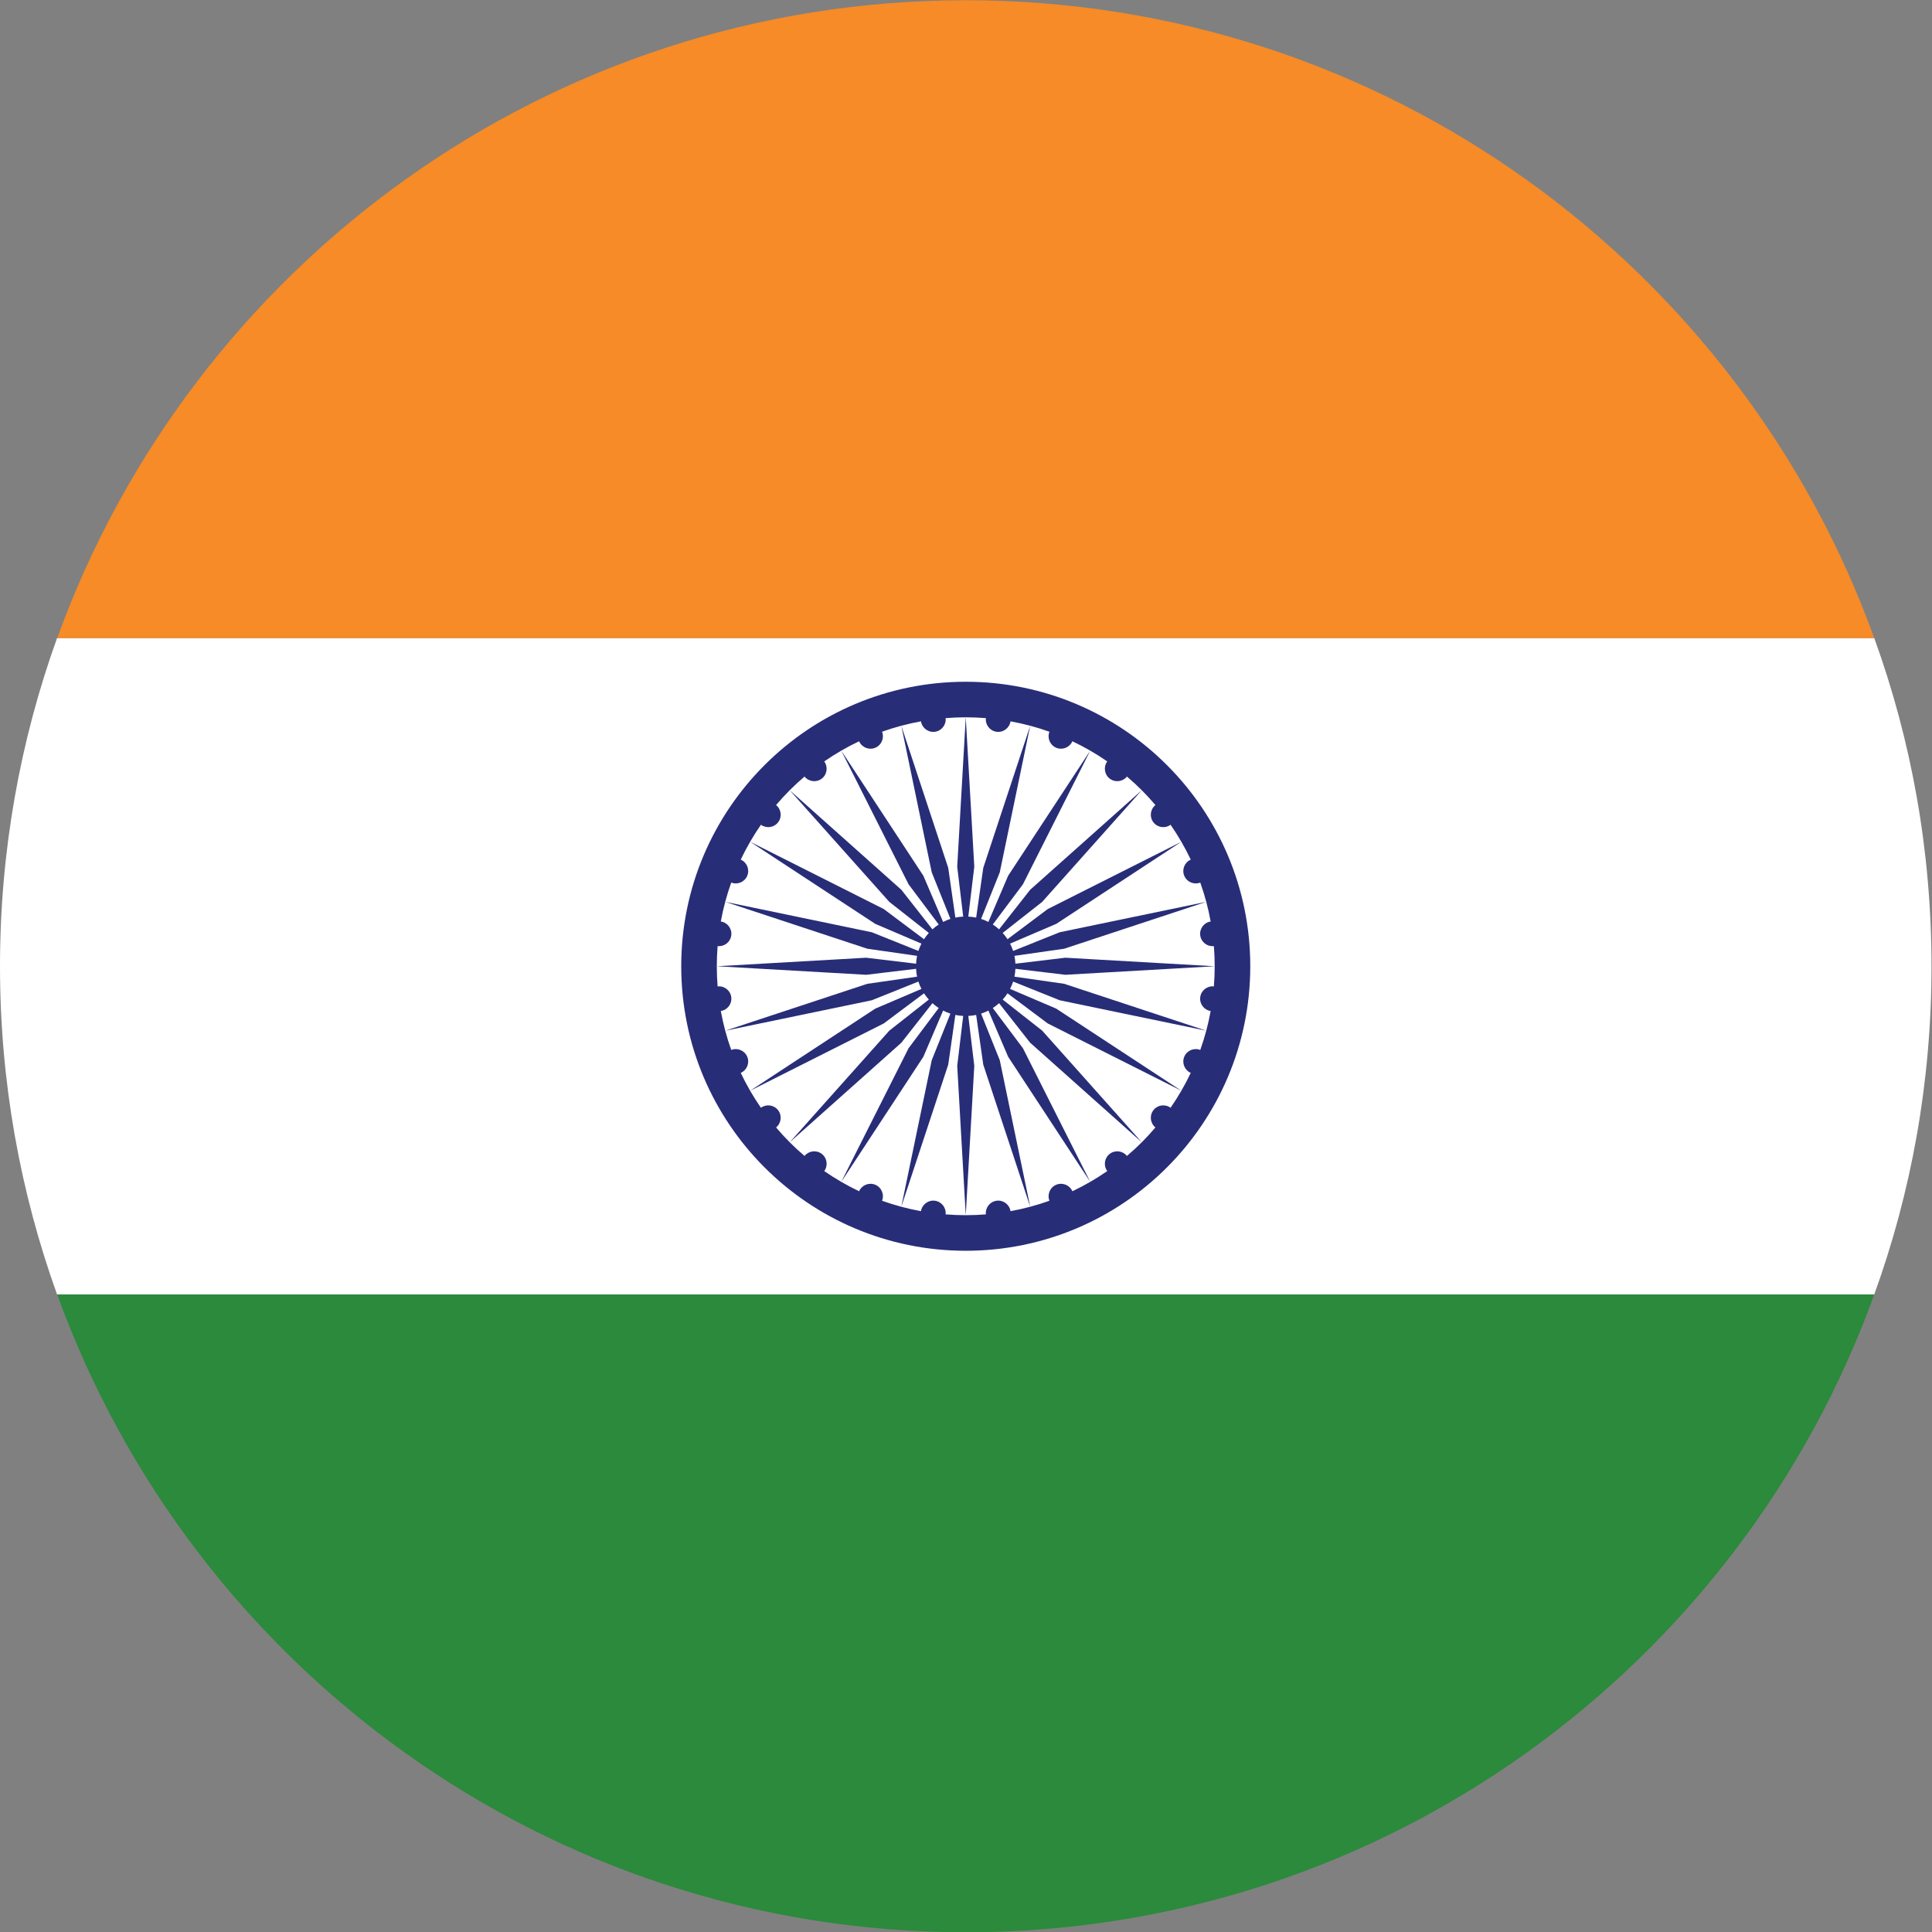 <?xml version="1.0" encoding="UTF-8" standalone="no"?>
<svg
   xmlns:dc="http://purl.org/dc/elements/1.1/"
   xmlns:cc="http://creativecommons.org/ns#"
   xmlns:rdf="http://www.w3.org/1999/02/22-rdf-syntax-ns#"
   xmlns:svg="http://www.w3.org/2000/svg"
   xmlns="http://www.w3.org/2000/svg"
   version="1.1"
   id="svg2"
   xml:space="preserve"
   width="42.667"
   height="42.667"
   viewBox="0 0 42.667 42.667"><rect x="0" y="0" width="42.667" height="42.667" fill="#808080" stroke="none"/><defs
     id="defs6" /><g
     id="g10"
     transform="matrix(1.333,0,0,-1.333,0,42.667)"><g
       id="g12"
       transform="scale(0.1)"><path
         d="M 310.516,105.629 H 9.453 C 3.344,122.617 0,140.91 0,159.988 0,179.09 3.344,197.379 9.453,214.367 H 310.516 c 6.16,-16.988 9.484,-35.277 9.484,-54.379 0,-19.078 -3.324,-37.371 -9.484,-54.359"
         style="fill:#ffffff;fill-opacity:1;fill-rule:evenodd;stroke:none"
         id="path14" /><path
         d="M 9.48,105.629 H 310.516 C 288.27,43.996 229.266,-0.043 160.016,-0.043 90.734,-0.043 31.75,43.996 9.48,105.629"
         style="fill:#2b8a3b;fill-opacity:1;fill-rule:evenodd;stroke:none"
         id="path16" /><path
         d="M 310.516,214.367 H 9.48 C 31.75,275.98 90.734,320.043 160.016,320.043 c 69.25,0 128.254,-44.063 150.5,-105.676"
         style="fill:#f68b27;fill-opacity:1;fill-rule:evenodd;stroke:none"
         id="path18" /><path
         d="m 186.707,128.574 c -0.699,0.864 -1.965,1.024 -2.855,0.34 -0.891,-0.684 -1.067,-1.945 -0.407,-2.848 -1.824,-1.261 -3.757,-2.382 -5.777,-3.343 -0.449,1.023 -1.637,1.507 -2.676,1.078 -1.039,-0.43 -1.531,-1.61 -1.129,-2.653 -2.074,-0.742 -4.23,-1.324 -6.445,-1.726 -0.172,1.105 -1.191,1.879 -2.305,1.73 -1.109,-0.144 -1.894,-1.152 -1.777,-2.261 -1.102,-0.09 -2.211,-0.133 -3.336,-0.133 -1.125,0 -2.234,0.043 -3.336,0.133 0.117,1.109 -0.668,2.117 -1.777,2.261 -1.114,0.149 -2.133,-0.625 -2.305,-1.73 -2.215,0.402 -4.371,0.984 -6.449,1.726 0.406,1.043 -0.086,2.223 -1.125,2.653 -1.039,0.429 -2.227,-0.055 -2.676,-1.078 -2.019,0.961 -3.953,2.082 -5.777,3.343 0.656,0.903 0.484,2.164 -0.407,2.848 -0.89,0.684 -2.156,0.524 -2.855,-0.34 -0.848,0.723 -1.668,1.473 -2.457,2.262 -0.785,0.785 -1.539,1.609 -2.262,2.457 0.867,0.699 1.024,1.965 0.34,2.855 -0.68,0.887 -1.945,1.063 -2.848,0.407 -1.261,1.824 -2.382,3.754 -3.343,5.777 1.023,0.449 1.507,1.637 1.078,2.672 -0.43,1.039 -1.61,1.535 -2.653,1.129 -0.742,2.078 -1.324,4.23 -1.726,6.449 1.105,0.172 1.879,1.188 1.73,2.305 -0.144,1.109 -1.152,1.894 -2.261,1.773 -0.086,1.102 -0.133,2.215 -0.133,3.34 0,1.121 0.047,2.234 0.133,3.336 1.109,-0.117 2.117,0.664 2.261,1.777 0.149,1.114 -0.625,2.133 -1.73,2.301 0.402,2.219 0.984,4.371 1.726,6.449 1.043,-0.406 2.223,0.09 2.653,1.129 0.429,1.039 -0.055,2.223 -1.078,2.672 0.961,2.024 2.082,3.953 3.343,5.777 0.903,-0.656 2.168,-0.48 2.848,0.411 0.684,0.886 0.527,2.152 -0.34,2.851 0.723,0.852 1.477,1.672 2.262,2.457 0.789,0.789 1.609,1.543 2.457,2.266 0.699,-0.867 1.965,-1.024 2.855,-0.344 0.891,0.684 1.063,1.949 0.407,2.848 1.824,1.265 3.758,2.383 5.777,3.343 0.449,-1.023 1.637,-1.507 2.676,-1.078 1.039,0.434 1.531,1.614 1.125,2.657 2.078,0.742 4.234,1.32 6.449,1.722 0.172,-1.101 1.191,-1.875 2.305,-1.73 1.109,0.148 1.894,1.152 1.777,2.261 1.102,0.09 2.211,0.137 3.336,0.137 1.125,0 2.234,-0.047 3.336,-0.137 -0.117,-1.109 0.668,-2.113 1.777,-2.261 1.114,-0.145 2.133,0.629 2.305,1.73 2.215,-0.402 4.371,-0.98 6.445,-1.722 -0.402,-1.043 0.09,-2.223 1.129,-2.657 1.039,-0.429 2.227,0.055 2.676,1.078 2.02,-0.96 3.953,-2.078 5.777,-3.343 -0.66,-0.899 -0.484,-2.164 0.407,-2.848 0.89,-0.68 2.156,-0.523 2.855,0.344 0.848,-0.723 1.668,-1.477 2.457,-2.266 0.785,-0.785 1.539,-1.605 2.262,-2.457 -0.867,-0.699 -1.024,-1.965 -0.34,-2.851 0.68,-0.891 1.945,-1.067 2.848,-0.411 1.261,-1.824 2.382,-3.753 3.343,-5.777 -1.023,-0.449 -1.507,-1.633 -1.078,-2.672 0.43,-1.039 1.61,-1.535 2.653,-1.129 0.742,-2.078 1.324,-4.23 1.722,-6.449 -1.101,-0.168 -1.875,-1.187 -1.726,-2.301 0.144,-1.113 1.152,-1.894 2.261,-1.777 0.086,-1.102 0.133,-2.215 0.133,-3.336 0,-1.125 -0.047,-2.238 -0.133,-3.34 -1.109,0.121 -2.117,-0.664 -2.261,-1.773 -0.149,-1.117 0.625,-2.133 1.726,-2.305 -0.398,-2.219 -0.98,-4.371 -1.722,-6.449 -1.043,0.406 -2.223,-0.09 -2.653,-1.129 -0.429,-1.035 0.055,-2.223 1.078,-2.672 -0.961,-2.023 -2.082,-3.953 -3.343,-5.777 -0.903,0.656 -2.168,0.48 -2.848,-0.407 -0.684,-0.89 -0.527,-2.156 0.34,-2.855 -0.723,-0.848 -1.477,-1.672 -2.262,-2.457 -0.789,-0.789 -1.609,-1.539 -2.457,-2.262 z M 160,207.133 c -26.031,0 -47.137,-21.102 -47.137,-47.133 0,-26.031 21.106,-47.137 47.137,-47.137 26.031,0 47.137,21.106 47.137,47.137 0,26.031 -21.106,47.133 -47.137,47.133"
         style="fill:#282d78;fill-opacity:1;fill-rule:nonzero;stroke:none"
         id="path20" /><path
         d="m 166.117,154.48 c 0.293,0.325 0.563,0.668 0.801,1.036 l 6.66,-4.989 22.141,-11.148 -20.727,13.598 -7.652,3.269 c 0.199,0.391 0.371,0.793 0.508,1.215 l 7.722,-3.098 24.27,-5.039 -23.539,7.77 -8.235,1.179 c 0.09,0.426 0.137,0.86 0.161,1.305 l 8.269,-0.992 24.746,1.414 -24.746,1.414 -8.269,-0.992 c -0.024,0.441 -0.071,0.879 -0.161,1.301 l 8.235,1.179 23.539,7.77 -24.27,-5.039 -7.722,-3.094 c -0.137,0.422 -0.309,0.824 -0.508,1.211 l 7.652,3.273 20.727,13.598 -22.141,-11.148 -6.66,-4.993 c -0.238,0.368 -0.508,0.715 -0.801,1.04 l 6.547,5.144 16.5,18.496 -18.5,-16.496 -5.144,-6.551 c -0.325,0.297 -0.668,0.567 -1.04,0.805 l 4.993,6.66 11.148,22.137 -13.598,-20.723 -3.273,-7.652 c -0.387,0.199 -0.789,0.371 -1.211,0.504 l 3.098,7.722 5.039,24.27 -7.774,-23.535 -1.179,-8.238 c -0.422,0.089 -0.86,0.14 -1.301,0.164 l 0.992,8.269 -1.414,24.746 -1.414,-24.746 0.992,-8.269 c -0.441,-0.024 -0.879,-0.075 -1.301,-0.164 l -1.179,8.238 -7.774,23.535 5.039,-24.27 3.098,-7.722 c -0.422,-0.133 -0.824,-0.305 -1.211,-0.504 l -3.273,7.652 -13.598,20.723 11.148,-22.137 4.993,-6.66 c -0.372,-0.238 -0.715,-0.508 -1.04,-0.805 l -5.144,6.551 -18.5,16.496 16.5,-18.496 6.547,-5.144 c -0.293,-0.325 -0.563,-0.672 -0.801,-1.04 l -6.66,4.993 -22.141,11.148 20.727,-13.598 7.652,-3.273 c -0.199,-0.387 -0.371,-0.789 -0.508,-1.211 l -7.722,3.094 -24.27,5.039 23.539,-7.77 8.235,-1.179 c -0.09,-0.422 -0.137,-0.86 -0.161,-1.301 l -8.269,0.992 -24.746,-1.414 24.746,-1.414 8.269,0.992 c 0.024,-0.445 0.071,-0.879 0.161,-1.305 l -8.235,-1.179 -23.539,-7.77 24.27,5.039 7.722,3.098 c 0.137,-0.422 0.309,-0.824 0.508,-1.215 l -7.652,-3.269 -20.727,-13.598 22.141,11.148 6.66,4.989 c 0.238,-0.368 0.508,-0.711 0.801,-1.036 l -6.547,-5.148 -16.5,-18.496 18.5,16.5 5.144,6.547 c 0.325,-0.293 0.668,-0.563 1.04,-0.805 l -4.993,-6.66 -11.148,-22.137 13.598,20.723 3.273,7.652 c 0.387,-0.195 0.789,-0.367 1.211,-0.504 l -3.098,-7.722 -5.039,-24.27 7.774,23.539 1.179,8.235 c 0.422,-0.09 0.86,-0.141 1.301,-0.164 l -0.992,-8.266 1.414,-24.746 1.414,24.746 -0.992,8.266 c 0.441,0.023 0.879,0.074 1.301,0.164 l 1.179,-8.235 7.774,-23.539 -5.039,24.27 -3.098,7.722 c 0.422,0.137 0.824,0.309 1.211,0.504 l 3.273,-7.652 13.598,-20.723 -11.148,22.137 -4.993,6.66 c 0.372,0.242 0.715,0.512 1.04,0.805 l 5.144,-6.547 18.5,-16.5 -16.5,18.496 -6.547,5.148"
         style="fill:#282d78;fill-opacity:1;fill-rule:nonzero;stroke:none"
         id="path22" /></g></g></svg>
